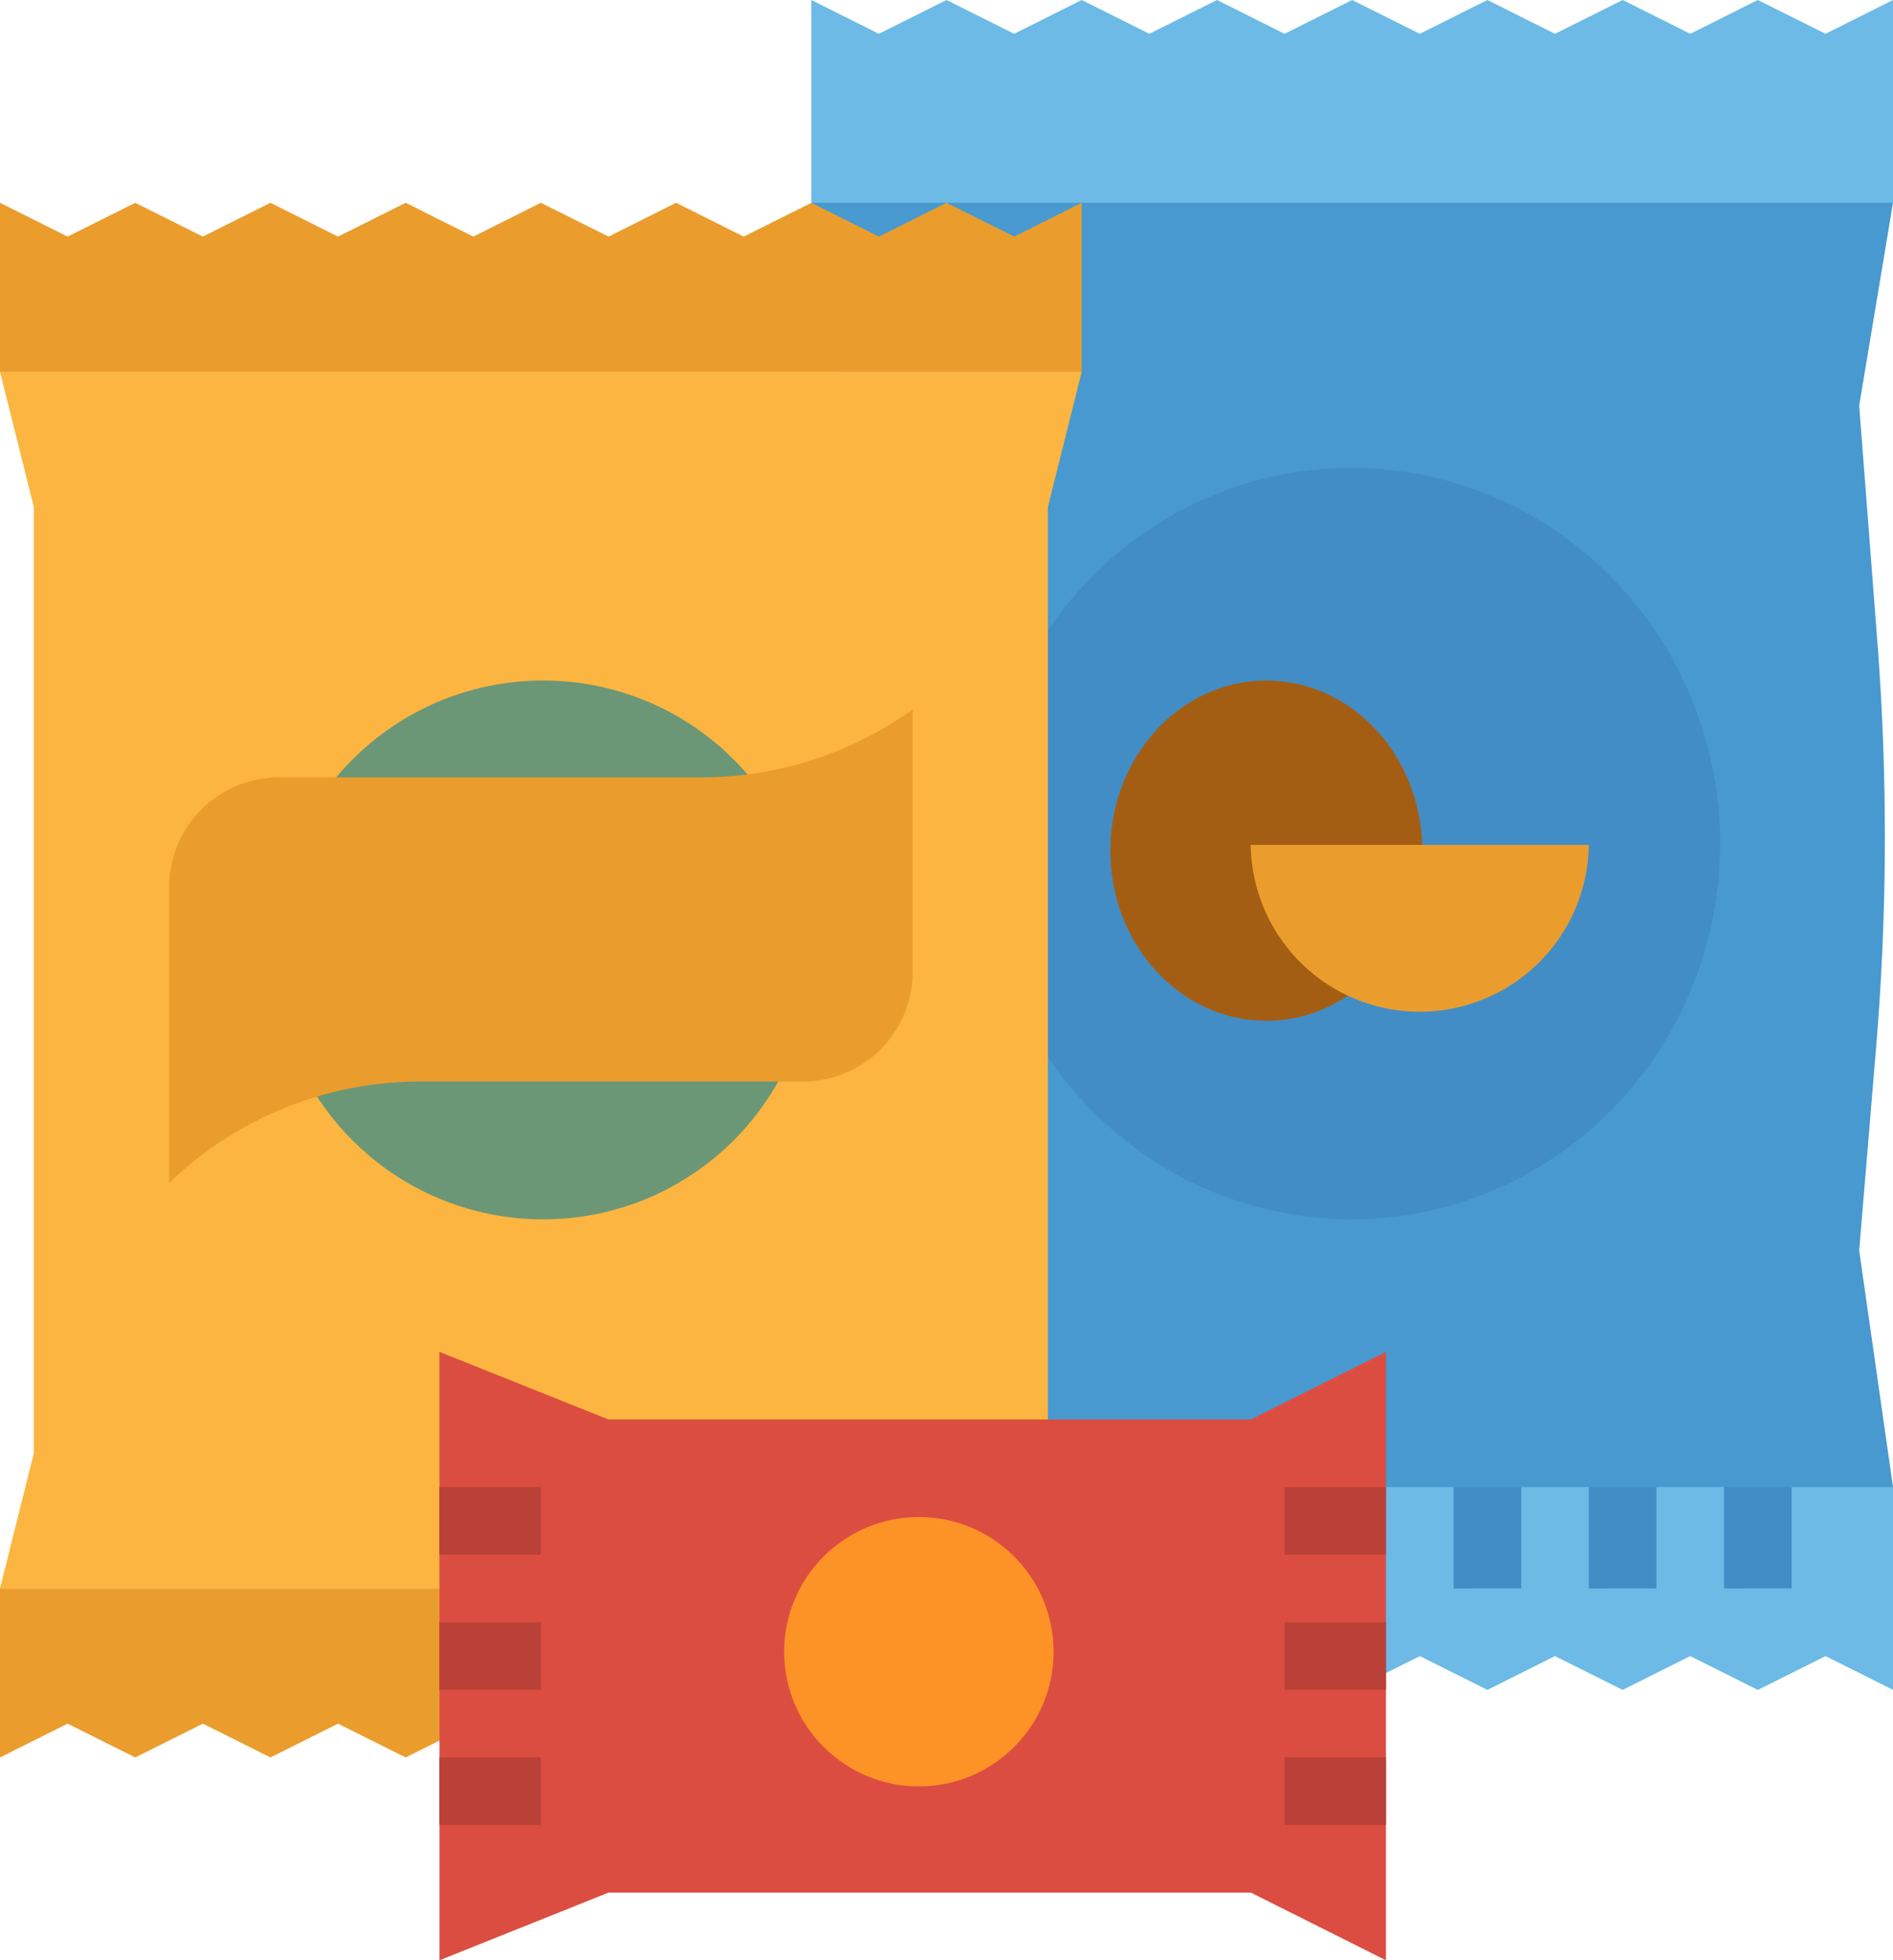 <svg id="flat" xmlns="http://www.w3.org/2000/svg" width="65.324" height="67.657" viewBox="0 0 65.324 67.657">
  <path id="Path_1100" data-name="Path 1100" d="M253.328,369.167,252.162,368H216v8.166L218.333,375l2.333,1.167L223,375l2.333,1.167L227.665,375,230,376.166,232.331,375l2.333,1.167L237,375l2.333,1.167L241.663,375,244,376.166,246.329,375l2.333,1.167L251,375l2.333,1.167Z" transform="translate(-188.004 -317.84)" fill="#6cbae5"/>
  <g id="Group_124" data-name="Group 124" transform="translate(31.496 3.5)">
    <path id="Path_1101" data-name="Path 1101" d="M336,48h2.333v4.666H336Z" transform="translate(-322.002 -48)" fill="#428dc5"/>
    <path id="Path_1102" data-name="Path 1102" d="M304,48h2.333v4.666H304Z" transform="translate(-294.668 -48)" fill="#428dc5"/>
    <path id="Path_1103" data-name="Path 1103" d="M272,48h2.333v4.666H272Z" transform="translate(-267.334 -48)" fill="#428dc5"/>
    <path id="Path_1104" data-name="Path 1104" d="M240,48h2.333v4.666H240Z" transform="translate(-240 -48)" fill="#428dc5"/>
    <path id="Path_1105" data-name="Path 1105" d="M432,48h2.333v4.666H432Z" transform="translate(-404.004 -48)" fill="#428dc5"/>
    <path id="Path_1106" data-name="Path 1106" d="M400,48h2.333v4.666H400Z" transform="translate(-376.67 -48)" fill="#428dc5"/>
    <path id="Path_1107" data-name="Path 1107" d="M368,48h2.333v4.666H368Z" transform="translate(-349.336 -48)" fill="#428dc5"/>
    <path id="Path_1108" data-name="Path 1108" d="M432,368h2.333v4.666H432Z" transform="translate(-404.004 -321.34)" fill="#428dc5"/>
    <path id="Path_1109" data-name="Path 1109" d="M400,368h2.333v4.666H400Z" transform="translate(-376.67 -321.34)" fill="#428dc5"/>
    <path id="Path_1110" data-name="Path 1110" d="M368,368h2.333v4.666H368Z" transform="translate(-349.336 -321.34)" fill="#428dc5"/>
  </g>
  <path id="Path_1111" data-name="Path 1111" d="M253.328,31,251,32.166H216V24l2.333,1.167L220.666,24,223,25.167,225.332,24l2.333,1.167L230,24l2.333,1.167L234.664,24,237,25.167,239.33,24l2.333,1.167L244,24l2.333,1.167L248.662,24,251,25.167,253.328,24Z" transform="translate(-188.004 -24)" fill="#6cbae5"/>
  <path id="Path_1112" data-name="Path 1112" d="M253.328,116.327H216l1.167-8.166-.584-7.012a87.485,87.485,0,0,1-.045-13.975L217.166,79,216,72h37.328l-1.167,7,.629,8.175a87.481,87.481,0,0,1-.045,13.975l-.584,7.012Z" transform="translate(-188.004 -65.001)" fill="#4799cf"/>
  <ellipse id="Ellipse_18" data-name="Ellipse 18" cx="12.723" cy="12.968" rx="12.723" ry="12.968" transform="translate(33.911 16.149)" fill="#428dc5"/>
  <ellipse id="Ellipse_19" data-name="Ellipse 19" cx="5.383" cy="5.872" rx="5.383" ry="5.872" transform="translate(38.315 23.489)" fill="#a45e14"/>
  <path id="Path_1113" data-name="Path 1113" d="M61.328,153.994H24l1.167-4.666V116.666L24,112H61.328l-1.167,4.666v32.662Z" transform="translate(-24 -99.168)" fill="#fbb540"/>
  <path id="Path_1114" data-name="Path 1114" d="M61.328,77.833H24V72l2.333,1.167L28.666,72,31,73.167,33.332,72l2.333,1.167L38,72l2.333,1.167L42.664,72,45,73.167,47.33,72l2.333,1.167L52,72l2.333,1.167L56.662,72,59,73.167,61.328,72Z" transform="translate(-24 -65.001)" fill="#ea9d2d"/>
  <path id="Path_1115" data-name="Path 1115" d="M61.328,400H24v5.833l2.333-1.167,2.333,1.167L31,404.666l2.333,1.167,2.333-1.167L38,405.833l2.333-1.167,2.333,1.167L45,404.666l2.333,1.167,2.333-1.167L52,405.833l2.333-1.167,2.333,1.167L59,404.666l2.333,1.167Z" transform="translate(-24 -345.174)" fill="#ea9d2d"/>
  <ellipse id="Ellipse_20" data-name="Ellipse 20" cx="9.298" cy="9.298" rx="9.298" ry="9.298" transform="translate(9.443 23.489)" fill="#6b9777"/>
  <path id="Path_1116" data-name="Path 1116" d="M85.872,204.832h-13.2a12.486,12.486,0,0,0-8.668,3.5V198.124a3.791,3.791,0,0,1,3.791-3.791H82.383a12.486,12.486,0,0,0,6.926-2.1l.354-.236v9.04A3.791,3.791,0,0,1,85.872,204.832Z" transform="translate(-58.167 -167.503)" fill="#ea9d2d"/>
  <path id="Path_1117" data-name="Path 1117" d="M331.665,224A5.833,5.833,0,0,1,320,224Z" transform="translate(-276.839 -194.837)" fill="#ea9d2d"/>
  <path id="Path_1118" data-name="Path 1118" d="M160.662,365,156,362.664H133.833L128,365V344l5.833,2.333H156L160.662,344Z" transform="translate(-112.835 -297.34)" fill="#dc4d41"/>
  <path id="Path_1119" data-name="Path 1119" d="M128,408h3.5v2.333H128Z" transform="translate(-112.835 -352.008)" fill="#b94137"/>
  <path id="Path_1120" data-name="Path 1120" d="M128,440h3.5v2.333H128Z" transform="translate(-112.835 -379.342)" fill="#b94137"/>
  <path id="Path_1121" data-name="Path 1121" d="M128,376h3.5v2.333H128Z" transform="translate(-112.835 -324.674)" fill="#b94137"/>
  <path id="Path_1122" data-name="Path 1122" d="M328,408h3.5v2.333H328Z" transform="translate(-283.673 -352.008)" fill="#b94137"/>
  <path id="Path_1123" data-name="Path 1123" d="M328,440h3.5v2.333H328Z" transform="translate(-283.673 -379.342)" fill="#b94137"/>
  <path id="Path_1124" data-name="Path 1124" d="M328,376h3.5v2.333H328Z" transform="translate(-283.673 -324.674)" fill="#b94137"/>
  <ellipse id="Ellipse_21" data-name="Ellipse 21" cx="4.649" cy="4.649" rx="4.649" ry="4.649" transform="translate(27.06 52.36)" fill="#fd9226"/>
</svg>
